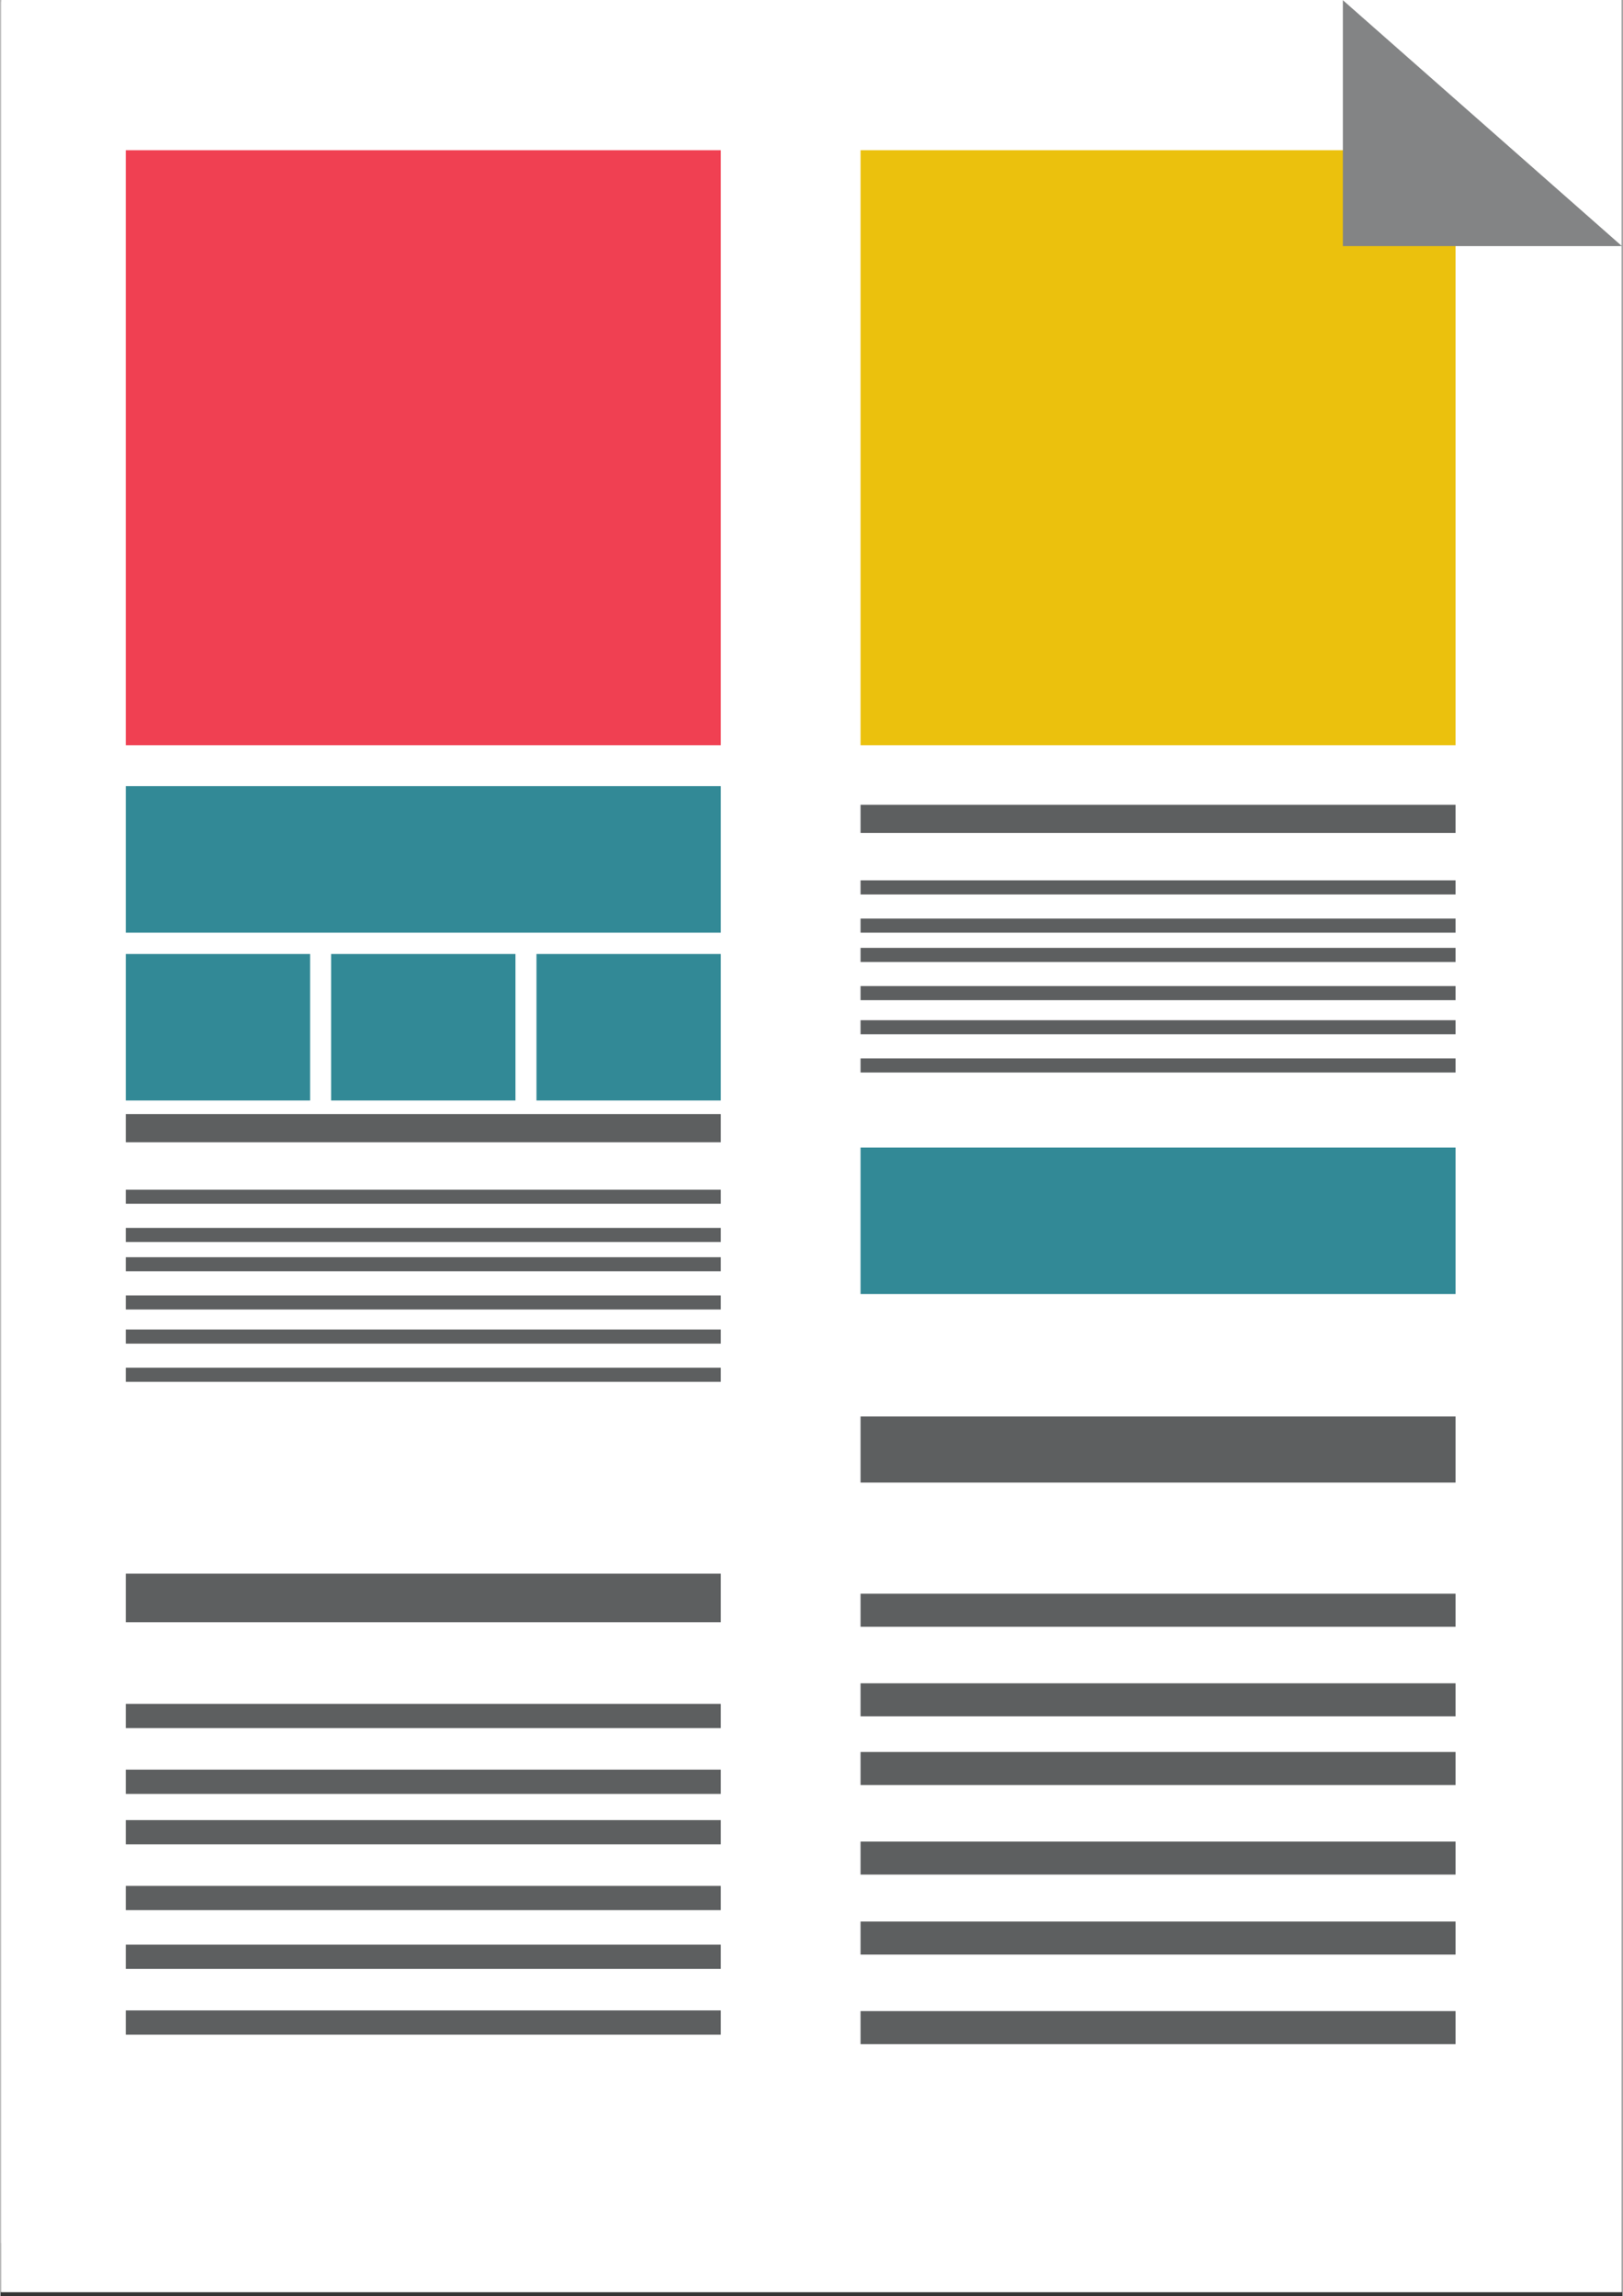 <svg xmlns="http://www.w3.org/2000/svg" xmlns:xlink="http://www.w3.org/1999/xlink" width="793" zoomAndPan="magnify" viewBox="0 0 594.96 842.25" height="1122" preserveAspectRatio="xMidYMid meet" version="1.0"><rect x="0" y="0" width="594.96" height="842.25" fill="#333333" stroke="none"/><defs><clipPath id="id1"><path d="M 0.246 0 L 594.676 0 L 594.676 841 L 0.246 841 Z M 0.246 0 " clip-rule="nonzero"/></clipPath><clipPath id="id2"><path d="M 0.246 0 L 594.676 0 L 594.676 840.793 L 0.246 840.793 Z M 0.246 0 " clip-rule="nonzero"/></clipPath><clipPath id="id3"><path d="M 0.246 0 L 594.676 0 L 594.676 822.824 L 0.246 822.824 Z M 0.246 0 " clip-rule="nonzero"/></clipPath><clipPath id="id4"><path d="M 492 0 L 594.676 0 L 594.676 91 L 492 91 Z M 492 0 " clip-rule="nonzero"/></clipPath></defs><g clip-path="url(#id1)"><path fill="#ffffff" d="M 0.246 0 L 594.715 0 L 594.715 840.793 L 0.246 840.793 Z M 0.246 0 " fill-opacity="1" fill-rule="nonzero"/></g><g clip-path="url(#id2)"><path fill="#ffffff" d="M 0.246 0 L 594.715 0 L 594.715 840.793 L 0.246 840.793 Z M 0.246 0 " fill-opacity="1" fill-rule="nonzero"/><path fill="#ffffff" d="M 0.246 0 L 594.715 0 L 594.715 840.793 L 0.246 840.793 Z M 0.246 0 " fill-opacity="1" fill-rule="nonzero"/></g><g clip-path="url(#id3)"><path fill="#ffffff" d="M 492.938 0.652 L 0.246 0.652 L 0.246 822.758 L 594.039 822.758 L 594.039 89.734 L 492.938 0.652 " fill-opacity="1" fill-rule="nonzero"/></g><path fill="#f04052" d="M 264.215 273.348 L 45.973 273.348 L 45.973 55.102 L 264.215 55.102 L 264.215 273.348 " fill-opacity="1" fill-rule="nonzero"/><path fill="#328996" d="M 264.215 342.113 L 45.973 342.113 L 45.973 288.375 L 264.215 288.375 L 264.215 342.113 " fill-opacity="1" fill-rule="nonzero"/><path fill="#328996" d="M 533.707 474.672 L 315.469 474.672 L 315.469 420.941 L 533.707 420.941 L 533.707 474.672 " fill-opacity="1" fill-rule="nonzero"/><path fill="#328996" d="M 113.582 403.68 L 45.973 403.68 L 45.973 349.938 L 113.582 349.938 L 113.582 403.68 " fill-opacity="1" fill-rule="nonzero"/><path fill="#328996" d="M 188.898 403.68 L 121.289 403.68 L 121.289 349.938 L 188.898 349.938 L 188.898 403.68 " fill-opacity="1" fill-rule="nonzero"/><path fill="#328996" d="M 264.215 403.68 L 196.609 403.68 L 196.609 349.938 L 264.215 349.938 L 264.215 403.68 " fill-opacity="1" fill-rule="nonzero"/><path fill="#5d5f60" d="M 533.707 305.539 L 315.469 305.539 L 315.469 295.199 L 533.707 295.199 L 533.707 305.539 " fill-opacity="1" fill-rule="nonzero"/><path fill="#5d5f60" d="M 533.707 328.102 L 315.469 328.102 L 315.469 322.926 L 533.707 322.926 L 533.707 328.102 " fill-opacity="1" fill-rule="nonzero"/><path fill="#5d5f60" d="M 533.707 342.113 L 315.469 342.113 L 315.469 336.945 L 533.707 336.945 L 533.707 342.113 " fill-opacity="1" fill-rule="nonzero"/><path fill="#5d5f60" d="M 533.707 352.863 L 315.469 352.863 L 315.469 347.691 L 533.707 347.691 L 533.707 352.863 " fill-opacity="1" fill-rule="nonzero"/><path fill="#5d5f60" d="M 533.707 366.875 L 315.469 366.875 L 315.469 361.707 L 533.707 361.707 L 533.707 366.875 " fill-opacity="1" fill-rule="nonzero"/><path fill="#5d5f60" d="M 533.707 379.395 L 315.469 379.395 L 315.469 374.227 L 533.707 374.227 L 533.707 379.395 " fill-opacity="1" fill-rule="nonzero"/><path fill="#5d5f60" d="M 533.707 393.41 L 315.469 393.41 L 315.469 388.238 L 533.707 388.238 L 533.707 393.41 " fill-opacity="1" fill-rule="nonzero"/><path fill="#5d5f60" d="M 533.707 543.828 L 315.469 543.828 L 315.469 519.59 L 533.707 519.59 L 533.707 543.828 " fill-opacity="1" fill-rule="nonzero"/><path fill="#5d5f60" d="M 533.707 596.719 L 315.469 596.719 L 315.469 584.598 L 533.707 584.598 L 533.707 596.719 " fill-opacity="1" fill-rule="nonzero"/><path fill="#5d5f60" d="M 533.707 629.574 L 315.469 629.574 L 315.469 617.453 L 533.707 617.453 L 533.707 629.574 " fill-opacity="1" fill-rule="nonzero"/><path fill="#5d5f60" d="M 533.707 654.773 L 315.469 654.773 L 315.469 642.652 L 533.707 642.652 L 533.707 654.773 " fill-opacity="1" fill-rule="nonzero"/><path fill="#5d5f60" d="M 533.707 687.621 L 315.469 687.621 L 315.469 675.508 L 533.707 675.508 L 533.707 687.621 " fill-opacity="1" fill-rule="nonzero"/><path fill="#5d5f60" d="M 533.707 716.969 L 315.469 716.969 L 315.469 704.852 L 533.707 704.852 L 533.707 716.969 " fill-opacity="1" fill-rule="nonzero"/><path fill="#5d5f60" d="M 533.707 749.82 L 315.469 749.82 L 315.469 737.703 L 533.707 737.703 L 533.707 749.82 " fill-opacity="1" fill-rule="nonzero"/><path fill="#5d5f60" d="M 264.215 419.004 L 45.973 419.004 L 45.973 408.668 L 264.215 408.668 L 264.215 419.004 " fill-opacity="1" fill-rule="nonzero"/><path fill="#5d5f60" d="M 264.215 441.566 L 45.973 441.566 L 45.973 436.398 L 264.215 436.398 L 264.215 441.566 " fill-opacity="1" fill-rule="nonzero"/><path fill="#5d5f60" d="M 264.215 455.578 L 45.973 455.578 L 45.973 450.41 L 264.215 450.41 L 264.215 455.578 " fill-opacity="1" fill-rule="nonzero"/><path fill="#5d5f60" d="M 264.215 466.328 L 45.973 466.328 L 45.973 461.16 L 264.215 461.16 L 264.215 466.328 " fill-opacity="1" fill-rule="nonzero"/><path fill="#5d5f60" d="M 264.215 480.34 L 45.973 480.34 L 45.973 475.176 L 264.215 475.176 L 264.215 480.34 " fill-opacity="1" fill-rule="nonzero"/><path fill="#5d5f60" d="M 264.215 492.859 L 45.973 492.859 L 45.973 487.688 L 264.215 487.688 L 264.215 492.859 " fill-opacity="1" fill-rule="nonzero"/><path fill="#5d5f60" d="M 264.215 506.871 L 45.973 506.871 L 45.973 501.703 L 264.215 501.703 L 264.215 506.871 " fill-opacity="1" fill-rule="nonzero"/><path fill="#5d5f60" d="M 264.215 595.051 L 45.973 595.051 L 45.973 577.246 L 264.215 577.246 L 264.215 595.051 " fill-opacity="1" fill-rule="nonzero"/><path fill="#5d5f60" d="M 264.215 633.895 L 45.973 633.895 L 45.973 624.996 L 264.215 624.996 L 264.215 633.895 " fill-opacity="1" fill-rule="nonzero"/><path fill="#5d5f60" d="M 264.215 658.027 L 45.973 658.027 L 45.973 649.125 L 264.215 649.125 L 264.215 658.027 " fill-opacity="1" fill-rule="nonzero"/><path fill="#5d5f60" d="M 264.215 676.543 L 45.973 676.543 L 45.973 667.637 L 264.215 667.637 L 264.215 676.543 " fill-opacity="1" fill-rule="nonzero"/><path fill="#5d5f60" d="M 264.215 700.668 L 45.973 700.668 L 45.973 691.77 L 264.215 691.77 L 264.215 700.668 " fill-opacity="1" fill-rule="nonzero"/><path fill="#5d5f60" d="M 264.215 722.223 L 45.973 722.223 L 45.973 713.32 L 264.215 713.32 L 264.215 722.223 " fill-opacity="1" fill-rule="nonzero"/><path fill="#5d5f60" d="M 264.215 746.352 L 45.973 746.352 L 45.973 737.449 L 264.215 737.449 L 264.215 746.352 " fill-opacity="1" fill-rule="nonzero"/><path fill="#ebc10d" d="M 533.707 273.348 L 315.469 273.348 L 315.469 55.102 L 533.707 55.102 L 533.707 273.348 " fill-opacity="1" fill-rule="nonzero"/><g clip-path="url(#id4)"><path fill="#838485" d="M 492.371 90.27 L 492.371 0.066 L 594.715 90.27 Z M 492.371 90.27 " fill-opacity="1" fill-rule="nonzero"/></g></svg>